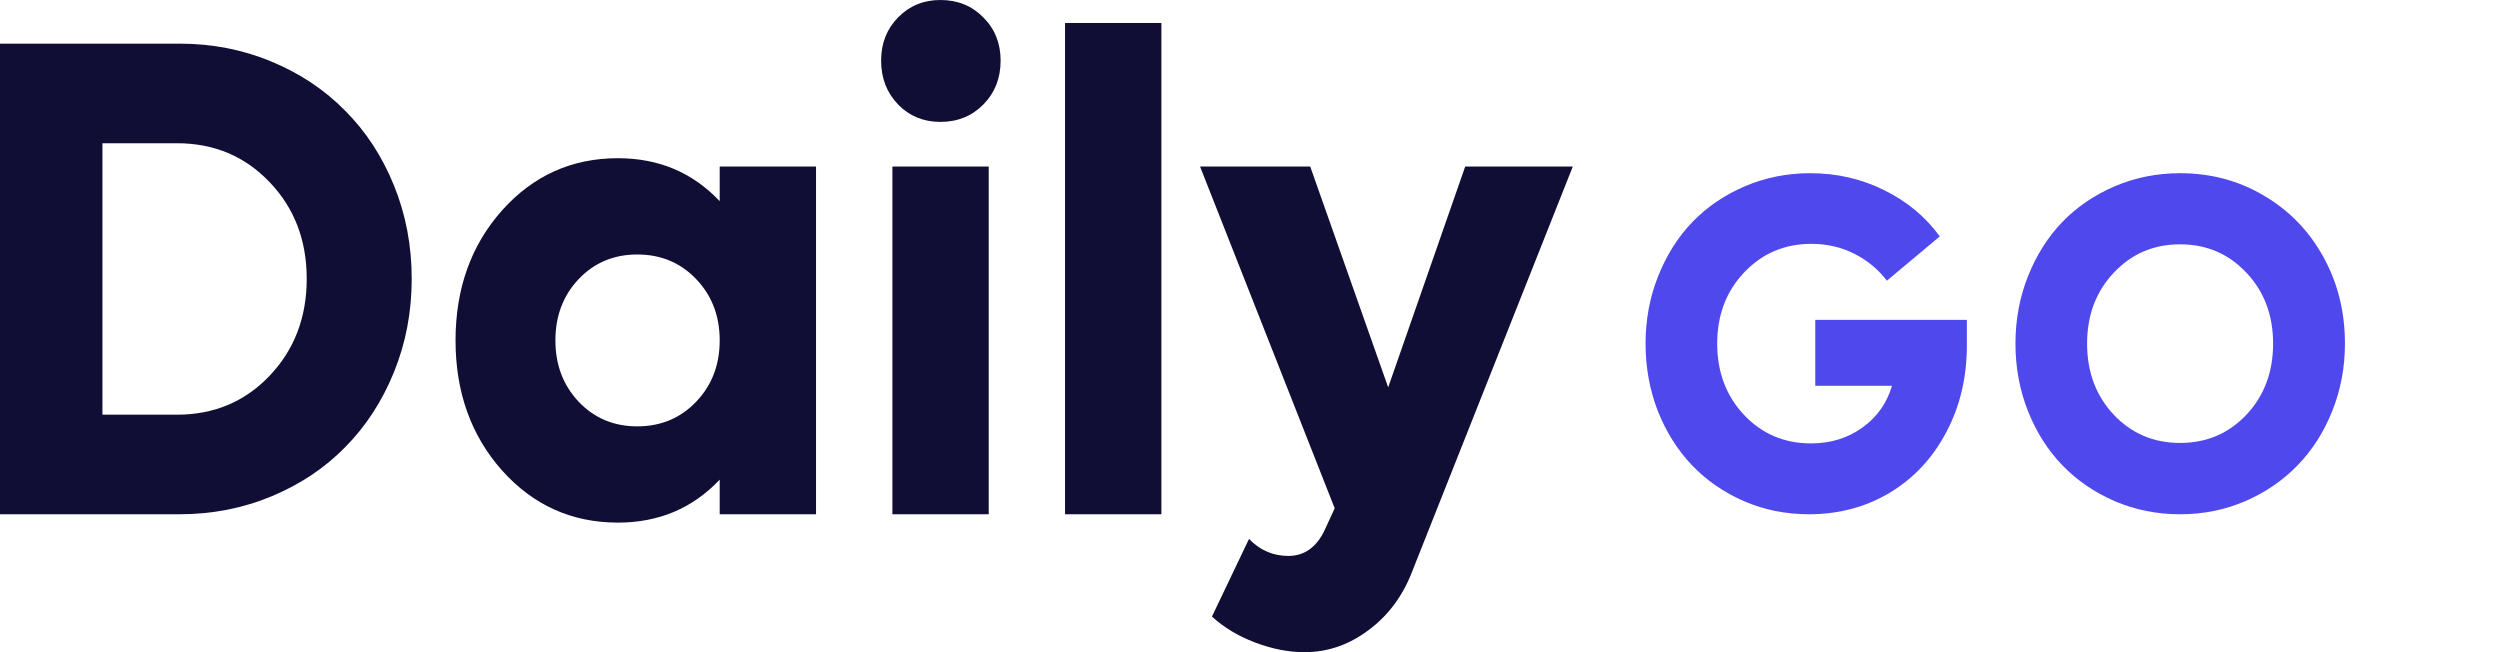 <svg width="92" height="24" viewBox="0 0 92 24" fill="none" xmlns="http://www.w3.org/2000/svg">
<path d="M6.604 1.606C7.805 1.606 8.935 1.826 9.994 2.268C11.053 2.709 11.958 3.314 12.709 4.082C13.468 4.842 14.065 5.757 14.499 6.827C14.934 7.898 15.151 9.042 15.151 10.259C15.151 11.477 14.934 12.621 14.499 13.691C14.065 14.762 13.468 15.681 12.709 16.449C11.958 17.218 11.053 17.822 9.994 18.264C8.935 18.705 7.805 18.925 6.604 18.925H0V1.606H6.604ZM6.509 15.261C7.876 15.261 9.014 14.782 9.923 13.826C10.832 12.87 11.287 11.681 11.287 10.259C11.287 8.838 10.832 7.653 9.923 6.705C9.014 5.749 7.876 5.271 6.509 5.271H3.77V15.261H6.509Z" fill="#100E34"/>
<path d="M26.485 6.129H30.03V18.925H26.485V17.651C25.489 18.705 24.241 19.232 22.739 19.232C21.04 19.232 19.617 18.59 18.471 17.308C17.333 16.024 16.764 14.431 16.764 12.527C16.764 10.623 17.333 9.03 18.471 7.747C19.617 6.464 21.04 5.822 22.739 5.822C24.241 5.822 25.489 6.349 26.485 7.403V6.129ZM23.45 15.69C24.32 15.69 25.043 15.387 25.62 14.782C26.197 14.178 26.485 13.426 26.485 12.527C26.485 11.628 26.197 10.876 25.62 10.272C25.043 9.667 24.32 9.365 23.45 9.365C22.589 9.365 21.869 9.667 21.293 10.272C20.724 10.876 20.439 11.628 20.439 12.527C20.439 13.426 20.724 14.178 21.293 14.782C21.869 15.387 22.589 15.69 23.45 15.69Z" fill="#100E34"/>
<path d="M34.606 4.486C33.99 4.486 33.472 4.274 33.053 3.849C32.634 3.416 32.425 2.876 32.425 2.231C32.425 1.593 32.634 1.062 33.053 0.637C33.472 0.212 33.99 0 34.606 0C35.239 0 35.764 0.212 36.183 0.637C36.61 1.062 36.823 1.593 36.823 2.231C36.823 2.876 36.61 3.416 36.183 3.849C35.764 4.274 35.239 4.486 34.606 4.486ZM32.84 18.925V6.129H36.385V18.925H32.84Z" fill="#100E34"/>
<path d="M39.194 18.925V0.846H42.739V18.925H39.194Z" fill="#100E34"/>
<path d="M53.919 6.129H57.879L51.986 20.985C51.639 21.908 51.101 22.639 50.374 23.179C49.655 23.726 48.864 24 48.003 24C47.418 24 46.813 23.881 46.189 23.645C45.565 23.408 45.035 23.089 44.6 22.689L45.964 19.832C46.367 20.249 46.849 20.458 47.41 20.458C48.003 20.458 48.45 20.139 48.75 19.502L49.117 18.705L44.162 6.129H48.216L51.085 14.255L53.919 6.129Z" fill="#100E34"/>
<g filter="url(#filter0_d_221_299)">
<path d="M66.802 11.77H72.381V12.705C72.381 13.884 72.13 14.947 71.627 15.897C71.13 16.846 70.438 17.59 69.551 18.128C68.664 18.659 67.669 18.925 66.566 18.925C65.723 18.925 64.928 18.765 64.182 18.445C63.436 18.119 62.798 17.678 62.268 17.124C61.738 16.569 61.319 15.905 61.011 15.133C60.708 14.355 60.557 13.526 60.557 12.645C60.557 11.764 60.711 10.938 61.019 10.166C61.327 9.388 61.749 8.722 62.284 8.167C62.819 7.612 63.463 7.175 64.214 6.854C64.966 6.534 65.766 6.374 66.615 6.374C67.599 6.374 68.507 6.583 69.34 7C70.178 7.412 70.859 7.978 71.384 8.699L69.437 10.329C69.113 9.906 68.71 9.574 68.229 9.334C67.748 9.093 67.226 8.973 66.664 8.973C65.674 8.973 64.847 9.325 64.182 10.029C63.522 10.726 63.193 11.599 63.193 12.645C63.193 13.692 63.522 14.567 64.182 15.271C64.841 15.968 65.663 16.317 66.647 16.317C67.367 16.317 67.996 16.123 68.537 15.734C69.078 15.345 69.44 14.833 69.624 14.198H66.802V11.77Z" fill="#4F48EC"/>
<path d="M82.62 18.445C81.874 18.765 81.076 18.925 80.227 18.925C79.378 18.925 78.578 18.765 77.826 18.445C77.075 18.119 76.432 17.678 75.896 17.124C75.361 16.569 74.939 15.905 74.631 15.133C74.323 14.355 74.169 13.526 74.169 12.645C74.169 11.764 74.323 10.938 74.631 10.166C74.939 9.388 75.361 8.722 75.896 8.167C76.432 7.612 77.075 7.175 77.826 6.854C78.578 6.534 79.378 6.374 80.227 6.374C81.357 6.374 82.384 6.648 83.309 7.197C84.239 7.741 84.969 8.493 85.499 9.454C86.029 10.409 86.294 11.473 86.294 12.645C86.294 13.526 86.137 14.355 85.823 15.133C85.515 15.905 85.091 16.569 84.55 17.124C84.015 17.678 83.371 18.119 82.62 18.445ZM77.786 15.262C78.44 15.954 79.254 16.3 80.227 16.3C81.2 16.3 82.014 15.954 82.668 15.262C83.323 14.564 83.65 13.692 83.65 12.645C83.65 11.599 83.323 10.729 82.668 10.037C82.014 9.339 81.2 8.991 80.227 8.991C79.254 8.991 78.44 9.339 77.786 10.037C77.132 10.729 76.805 11.599 76.805 12.645C76.805 13.692 77.132 14.564 77.786 15.262Z" fill="#4F48EC"/>
</g>
<defs>
<filter id="filter0_d_221_299" x="55.557" y="1.374" width="35.737" height="22.552" filterUnits="userSpaceOnUse" color-interpolation-filters="sRGB">
<feFlood flood-opacity="0" result="BackgroundImageFix"/>
<feColorMatrix in="SourceAlpha" type="matrix" values="0 0 0 0 0 0 0 0 0 0 0 0 0 0 0 0 0 0 127 0" result="hardAlpha"/>
<feOffset/>
<feGaussianBlur stdDeviation="2.5"/>
<feColorMatrix type="matrix" values="0 0 0 0 0.31 0 0 0 0 0.282 0 0 0 0 0.925 0 0 0 0.75 0"/>
<feBlend mode="normal" in2="BackgroundImageFix" result="effect1_dropShadow_221_299"/>
<feBlend mode="normal" in="SourceGraphic" in2="effect1_dropShadow_221_299" result="shape"/>
</filter>
</defs>
</svg>
